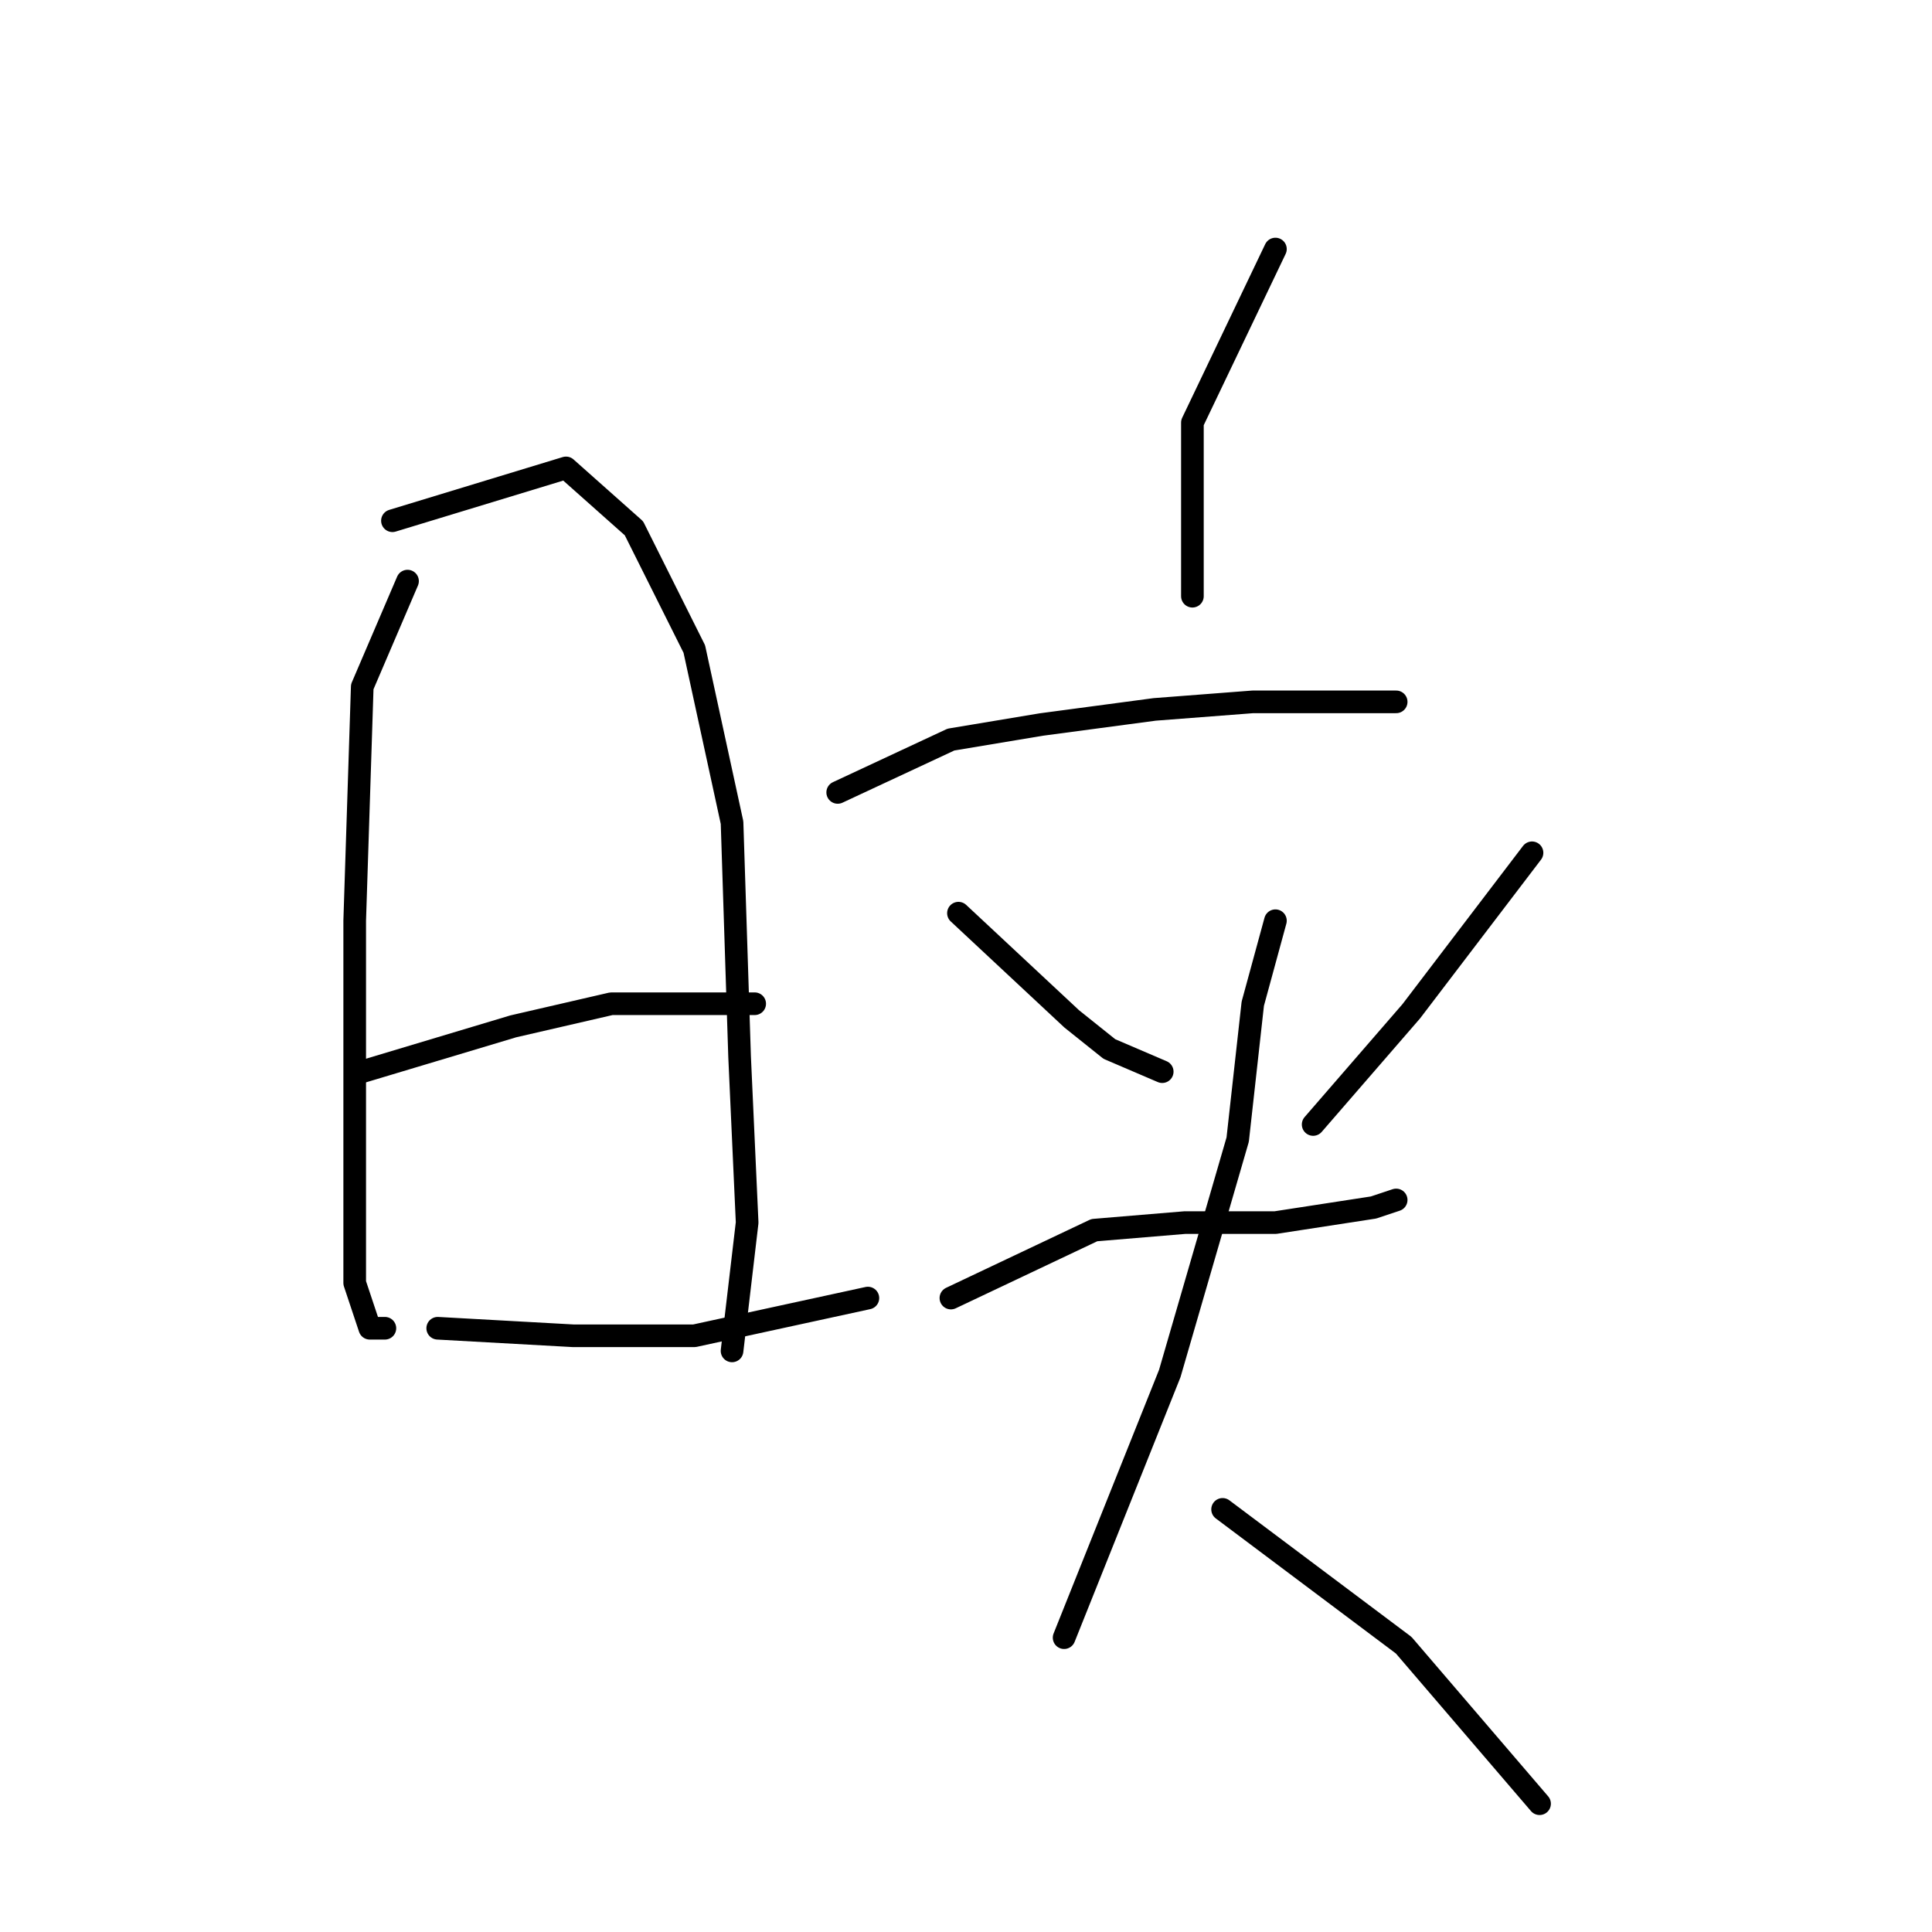 <?xml version="1.0" standalone="no"?>
    <svg width="256" height="256" xmlns="http://www.w3.org/2000/svg" version="1.1">
    <polyline stroke="black" stroke-width="3" stroke-linecap="round" fill="transparent" stroke-linejoin="round" points="54 77 48 91 47 122 47 139 47 147 47 165 47 170 49 176 51 176 51 176 " />
        <polyline stroke="black" stroke-width="3" stroke-linecap="round" fill="transparent" stroke-linejoin="round" points="52 69 75 62 84 70 92 86 97 109 98 140 99 162 97 179 97 179 " />
        <polyline stroke="black" stroke-width="3" stroke-linecap="round" fill="transparent" stroke-linejoin="round" points="48 142 68 136 81 133 94 133 100 133 100 133 " />
        <polyline stroke="black" stroke-width="3" stroke-linecap="round" fill="transparent" stroke-linejoin="round" points="58 176 76 177 92 177 115 172 115 172 " />
        <polyline stroke="black" stroke-width="3" stroke-linecap="round" fill="transparent" stroke-linejoin="round" points="169 33 158 56 158 70 158 79 158 79 " />
        <polyline stroke="black" stroke-width="3" stroke-linecap="round" fill="transparent" stroke-linejoin="round" points="111 105 126 98 138 96 153 94 166 93 180 93 185 93 185 93 " />
        <polyline stroke="black" stroke-width="3" stroke-linecap="round" fill="transparent" stroke-linejoin="round" points="127 121 142 135 147 139 154 142 154 142 " />
        <polyline stroke="black" stroke-width="3" stroke-linecap="round" fill="transparent" stroke-linejoin="round" points="203 113 187 134 174 149 174 149 " />
        <polyline stroke="black" stroke-width="3" stroke-linecap="round" fill="transparent" stroke-linejoin="round" points="126 172 145 163 157 162 169 162 182 160 185 159 185 159 " />
        <polyline stroke="black" stroke-width="3" stroke-linecap="round" fill="transparent" stroke-linejoin="round" points="169 122 166 133 164 151 155 182 145 207 141 217 141 217 " />
        <polyline stroke="black" stroke-width="3" stroke-linecap="round" fill="transparent" stroke-linejoin="round" points="162 200 186 218 198 232 204 239 204 239 " />
        </svg>